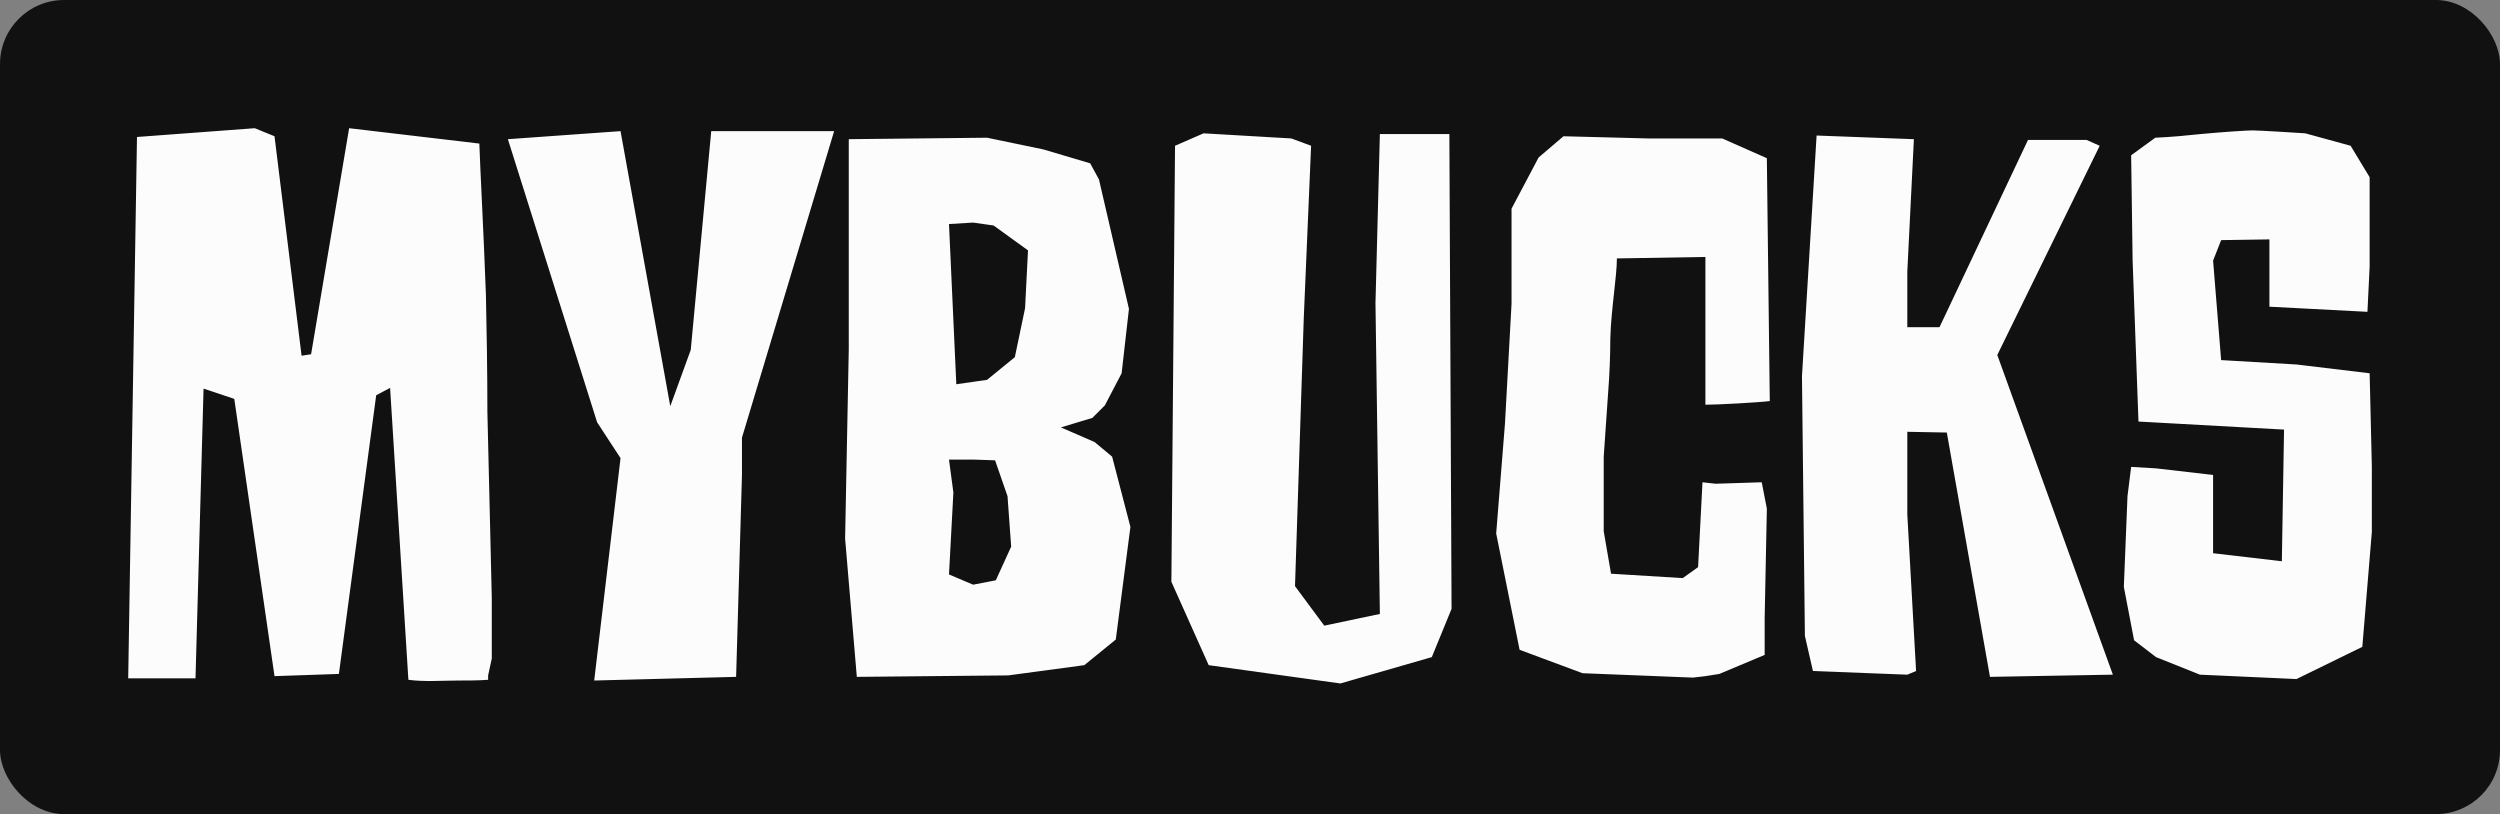<svg width="226.2" height="73.66" viewBox="0 0 390 127" class="looka-1j8o68f">
<rect x="0" y="0" width="390" height="127" fill="#808080" stroke="none"/>
<defs id="SvgjsDefs1011"></defs>
<g id="SvgjsG1012" featurekey="rootContainer" transform="matrix(1,0,0,1,0,0)" fill="#111111">
<rect xmlns="http://www.w3.org/2000/svg" width="390" height="127" rx="10" ry="10"></rect>
</g>
<g id="SvgjsG1013" featurekey="q4o0QG-0" transform="matrix(5.706,0,0,5.706,17.832,-8.758)" fill="#fcfcfc">
<path d="M3.84 5.04 l0.54 0.22 l0.74 6 l0.26 -0.04 l1.04 -6.18 l3.56 0.42 c0.02 0.64 0.12 2.48 0.18 4.14 c0.02 0.98 0.04 2.06 0.04 3.2 l0.12 5.08 l0 1.66 l-0.1 0.46 l0 0.12 c-0.26 0.02 -0.52 0.02 -0.8 0.02 c-0.42 0 -0.96 0.04 -1.38 -0.02 l-0.5 -7.98 l-0.38 0.2 l-1.02 7.62 l-1.76 0.06 l-1.1 -7.58 l-0.84 -0.28 l-0.22 7.92 l-1.84 0 l0.24 -14.8 z M16.32 5.12 l3.36 0 l-2.52 8.38 l0 1.02 l-0.16 5.52 l-3.88 0.1 l0.72 -6.08 l-0.64 -0.98 l-2.44 -7.74 l3.08 -0.22 l1.36 7.52 l0.56 -1.54 z M22.94 15 l-0.12 2.24 l0.66 0.28 l0.62 -0.12 l0.42 -0.92 l-0.1 -1.38 l-0.34 -0.98 l-0.58 -0.02 l-0.68 0 z M22.82 7.66 l0.2 4.38 l0.84 -0.12 l0.76 -0.62 l0.28 -1.34 l0.08 -1.58 l-0.94 -0.68 l-0.56 -0.08 z M24.44 20 l-4.14 0.04 l-0.32 -3.78 l0.1 -5.18 l0 -5.74 l3.78 -0.04 l1.54 0.32 l1.28 0.38 l0.24 0.44 l0.82 3.54 l-0.2 1.76 l-0.46 0.88 l-0.34 0.34 l-0.86 0.26 l0.92 0.4 l0.48 0.4 l0.5 1.92 l-0.4 3.08 l-0.86 0.7 z M28.9 17.44 l0.1 -11.92 l0.78 -0.34 l2.4 0.14 l0.54 0.2 l-0.2 4.7 l-0.24 7.34 l0.8 1.08 l1.52 -0.32 l-0.12 -8.5 l0.12 -4.62 l1.9 0 l0.06 12.98 l-0.54 1.32 l-2.5 0.72 l-3.6 -0.5 z M43.5 12.6 l0 -4.04 l-2.42 0.04 c0 0.5 -0.16 1.4 -0.18 2.2 c0 0.46 -0.02 0.96 -0.06 1.48 l-0.12 1.74 l0 2.04 l0.2 1.16 l1.96 0.12 l0.42 -0.3 l0.12 -2.32 l0.36 0.04 l1.26 -0.04 l0.14 0.72 l-0.06 3 l0 1 l-1.24 0.52 l-0.38 0.06 l-0.34 0.04 l-3.02 -0.12 l-1.72 -0.64 l-0.64 -3.18 l0.24 -3 l0.18 -3.28 l0 -2.6 l0.74 -1.4 l0.68 -0.58 l2.32 0.06 l2.02 0 l1.22 0.54 l0.08 6.64 c-0.32 0.04 -1.44 0.1 -1.76 0.1 z M54.64 19.98 l-3.36 0.06 l-1.18 -6.68 l-1.08 -0.02 l0 2.26 l0.24 4.28 l-0.24 0.1 l-2.58 -0.1 l-0.22 -0.96 l-0.08 -7.1 l0.4 -6.58 l2.66 0.1 l-0.18 3.62 l0 1.52 l0.88 0 l2.42 -5.12 l1.6 0 l0.36 0.16 l-2.8 5.72 z M61.14 5.52 l0.52 0.86 l0 2.44 l-0.06 1.24 l-2.68 -0.14 l0 -0.78 l0 -1.06 l-1.32 0.02 l-0.22 0.56 l0.22 2.72 l2.06 0.12 l2 0.24 l0.06 2.54 l0 1.8 l-0.26 3.14 l-1.8 0.88 l-2.64 -0.12 l-1.2 -0.48 l-0.6 -0.46 l-0.28 -1.46 l0.1 -2.48 l0.1 -0.8 l0.68 0.04 l1.56 0.18 l0 0.6 l0 0.66 l0 0.34 l0 0.54 l1.88 0.22 l0.06 -3.6 l-3.98 -0.22 l-0.16 -4.4 l-0.04 -2.88 l0.66 -0.48 c0.46 -0.02 0.86 -0.06 1.24 -0.1 c0.64 -0.06 1.28 -0.1 1.42 -0.1 c0.1 0 0.46 0.02 0.8 0.04 l0.64 0.04 z">
</path></g></svg>